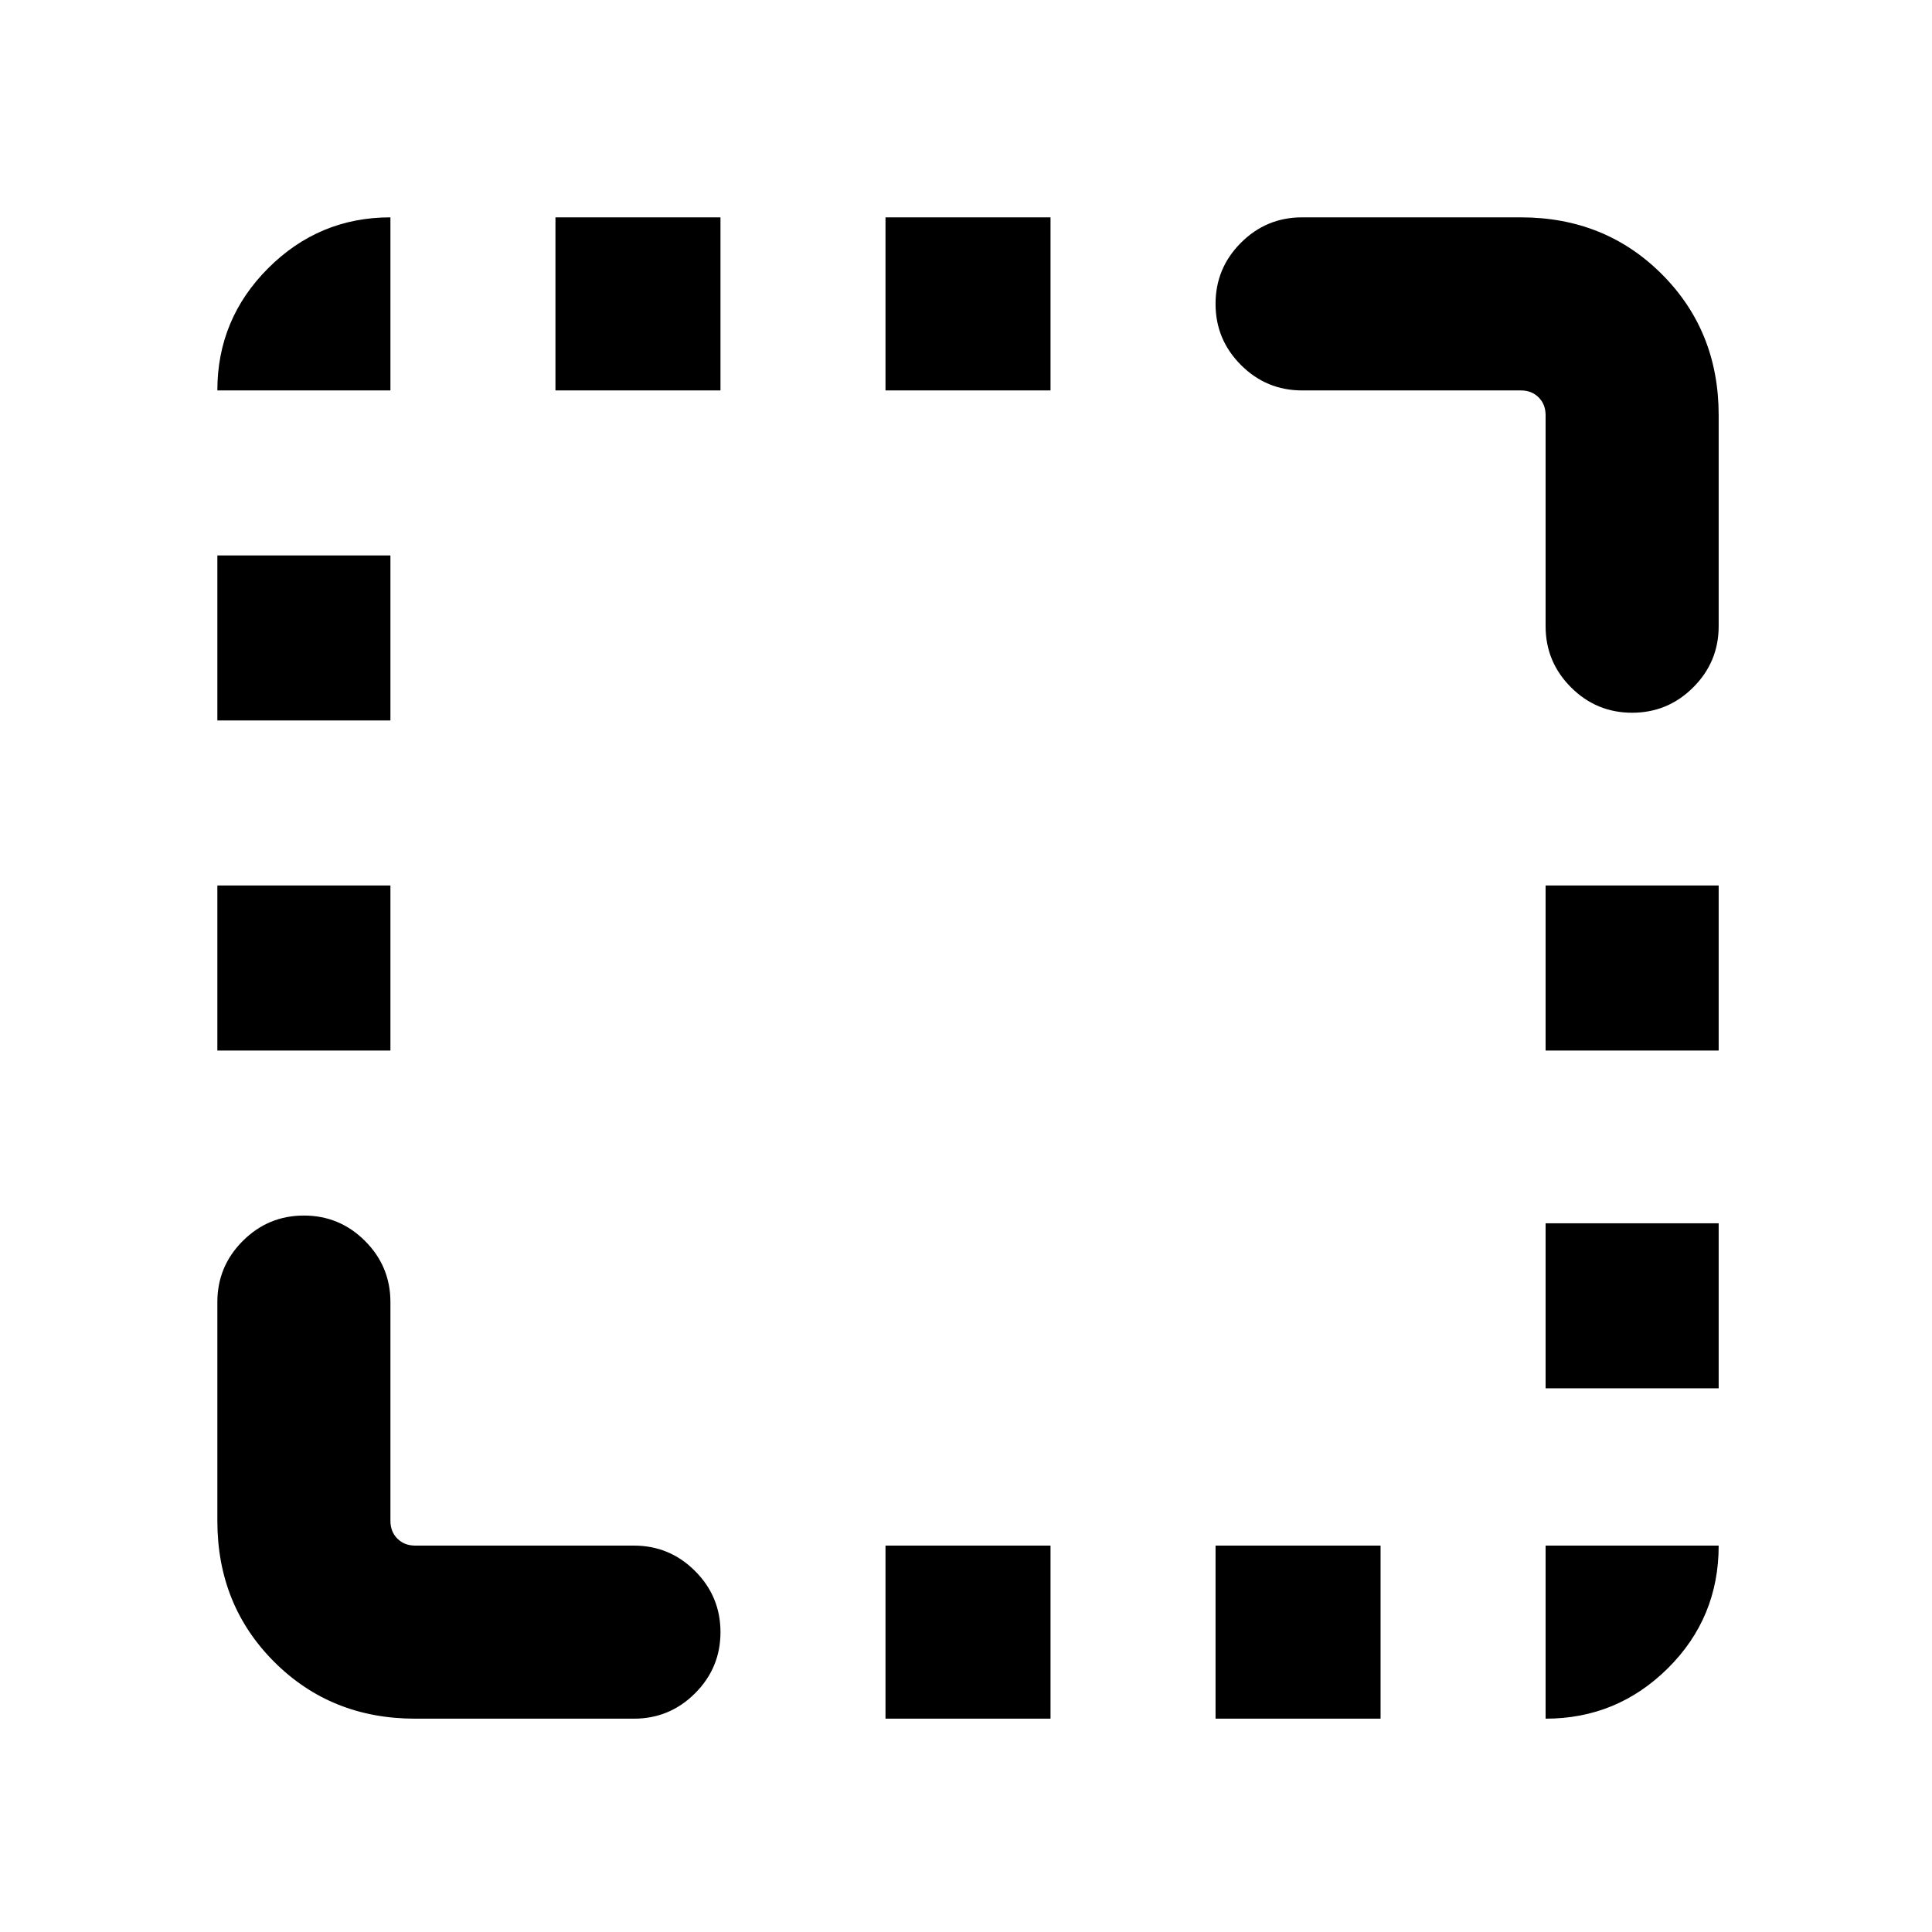 <svg xmlns="http://www.w3.org/2000/svg" height="24" viewBox="0 96 960 960" width="24"><path d="M108.001 618v-82H194v82h-85.999Zm0-164v-82H194v82h-85.999ZM276 290v-85.999h82V290h-82Zm164 659.999V864h82v85.999h-82ZM440 290v-85.999h82V290h-82Zm164 659.999V864h82v85.999h-82Zm164-164.153v-82h85.999v82H768ZM768 618v-82h85.999v82H768Zm42.986-167.846q-17.756 0-30.371-12.625Q768 424.904 768 407.154V302.309q0-5.385-3.462-8.847-3.462-3.462-8.847-3.462H646.999q-17.749 0-30.374-12.629Q604 264.743 604 246.987q0-17.755 12.625-30.37 12.625-12.616 30.374-12.616h108.692q41.827 0 70.067 28.241 28.241 28.24 28.241 70.067v104.845q0 17.75-12.629 30.375t-30.384 12.625ZM206.309 949.999q-41.827 0-70.067-28.241-28.241-28.24-28.241-70.067V742.999q0-17.749 12.629-30.374T151.014 700q17.756 0 30.371 12.625Q194 725.25 194 742.999v108.692q0 5.385 3.462 8.847 3.462 3.462 8.847 3.462h108.692q17.749 0 30.374 12.629Q358 889.257 358 907.013q0 17.755-12.625 30.37-12.625 12.616-30.374 12.616H206.309Zm561.691 0V864h85.999q0 35.922-25.263 60.961-25.262 25.038-60.736 25.038ZM108.001 290q0-35.474 25.263-60.736 25.262-25.263 60.736-25.263V290h-85.999Z"/></svg>